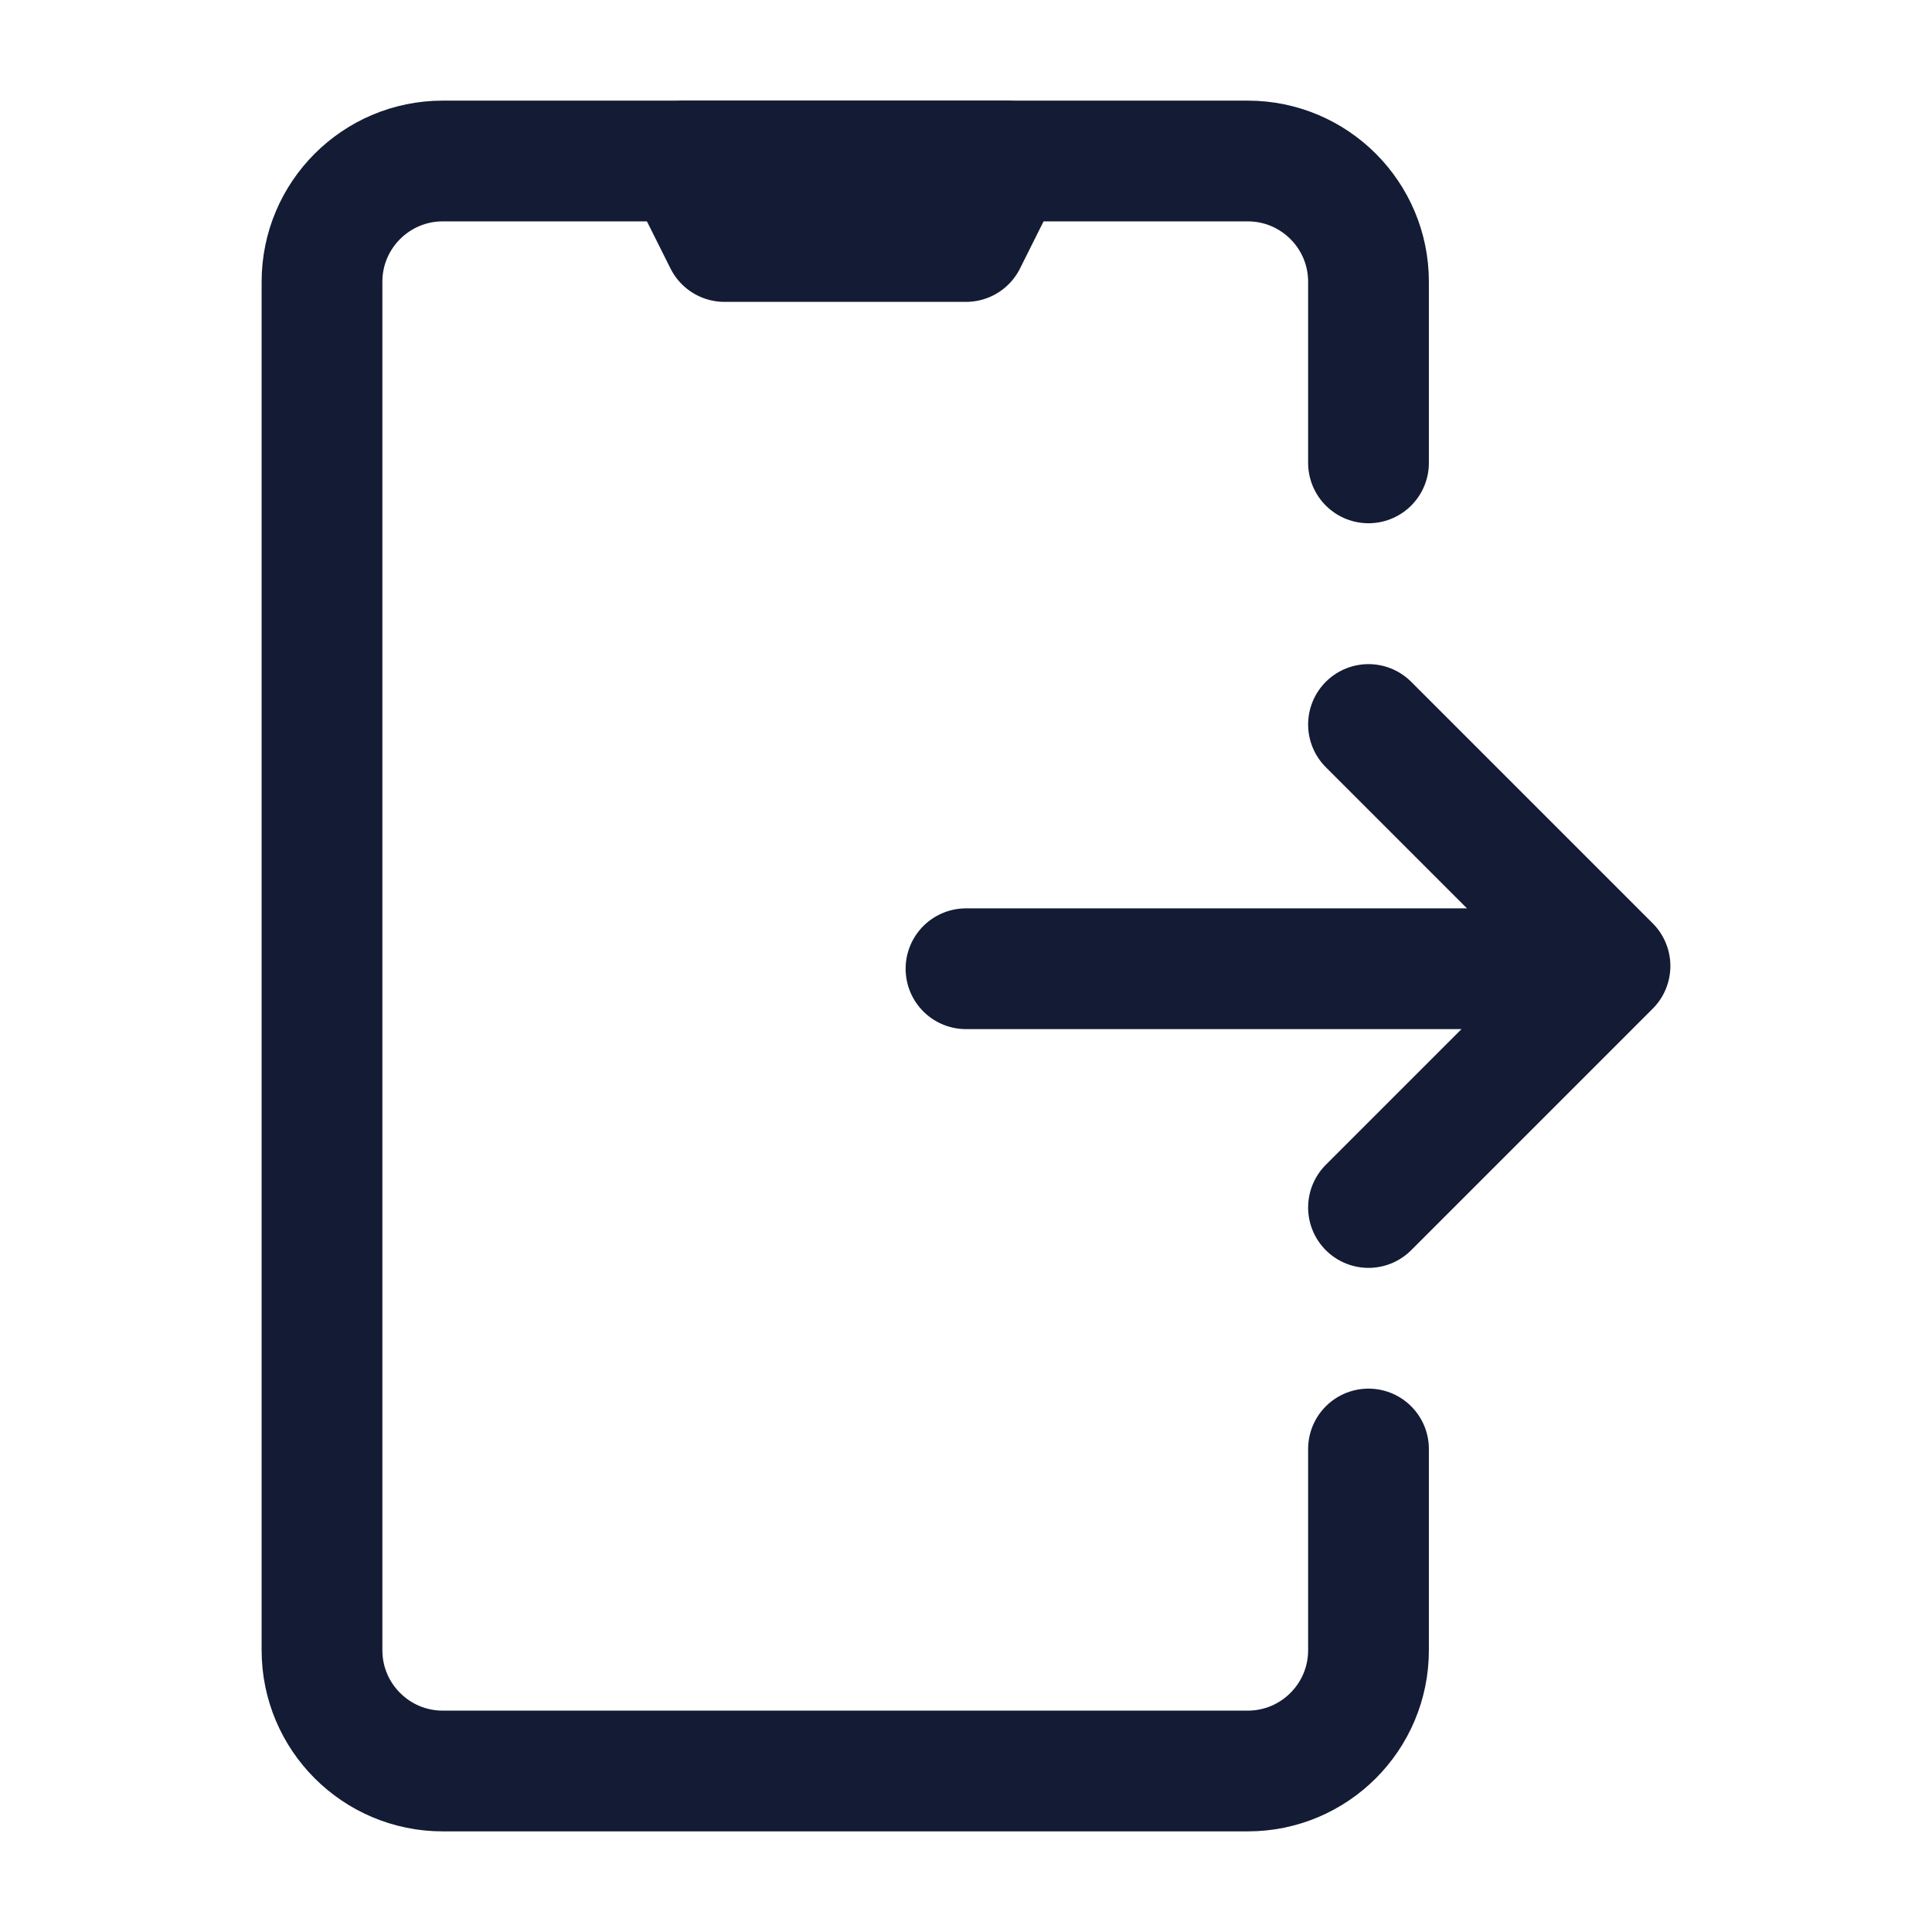 <svg width="24" height="24" viewBox="0 0 24 24" fill="none" xmlns="http://www.w3.org/2000/svg">
<path d="M19 12.034H12M17 9L20 12L17 15" stroke="#141B34" stroke-width="1.5" stroke-linecap="round" stroke-linejoin="round"/>
<path d="M17 18V20.5C17 21.328 16.328 22 15.5 22H5.5C4.672 22 4 21.328 4 20.5V3.5C4 2.672 4.672 2 5.5 2H15.5C16.328 2 17 2.672 17 3.5V5.75" stroke="#141B34" stroke-width="1.5" stroke-linecap="round" stroke-linejoin="round"/>
<path d="M12.5 2H8.5L9 3H12L12.5 2Z" stroke="#141B34" stroke-width="1.5" stroke-linecap="round" stroke-linejoin="round"/>
</svg>
